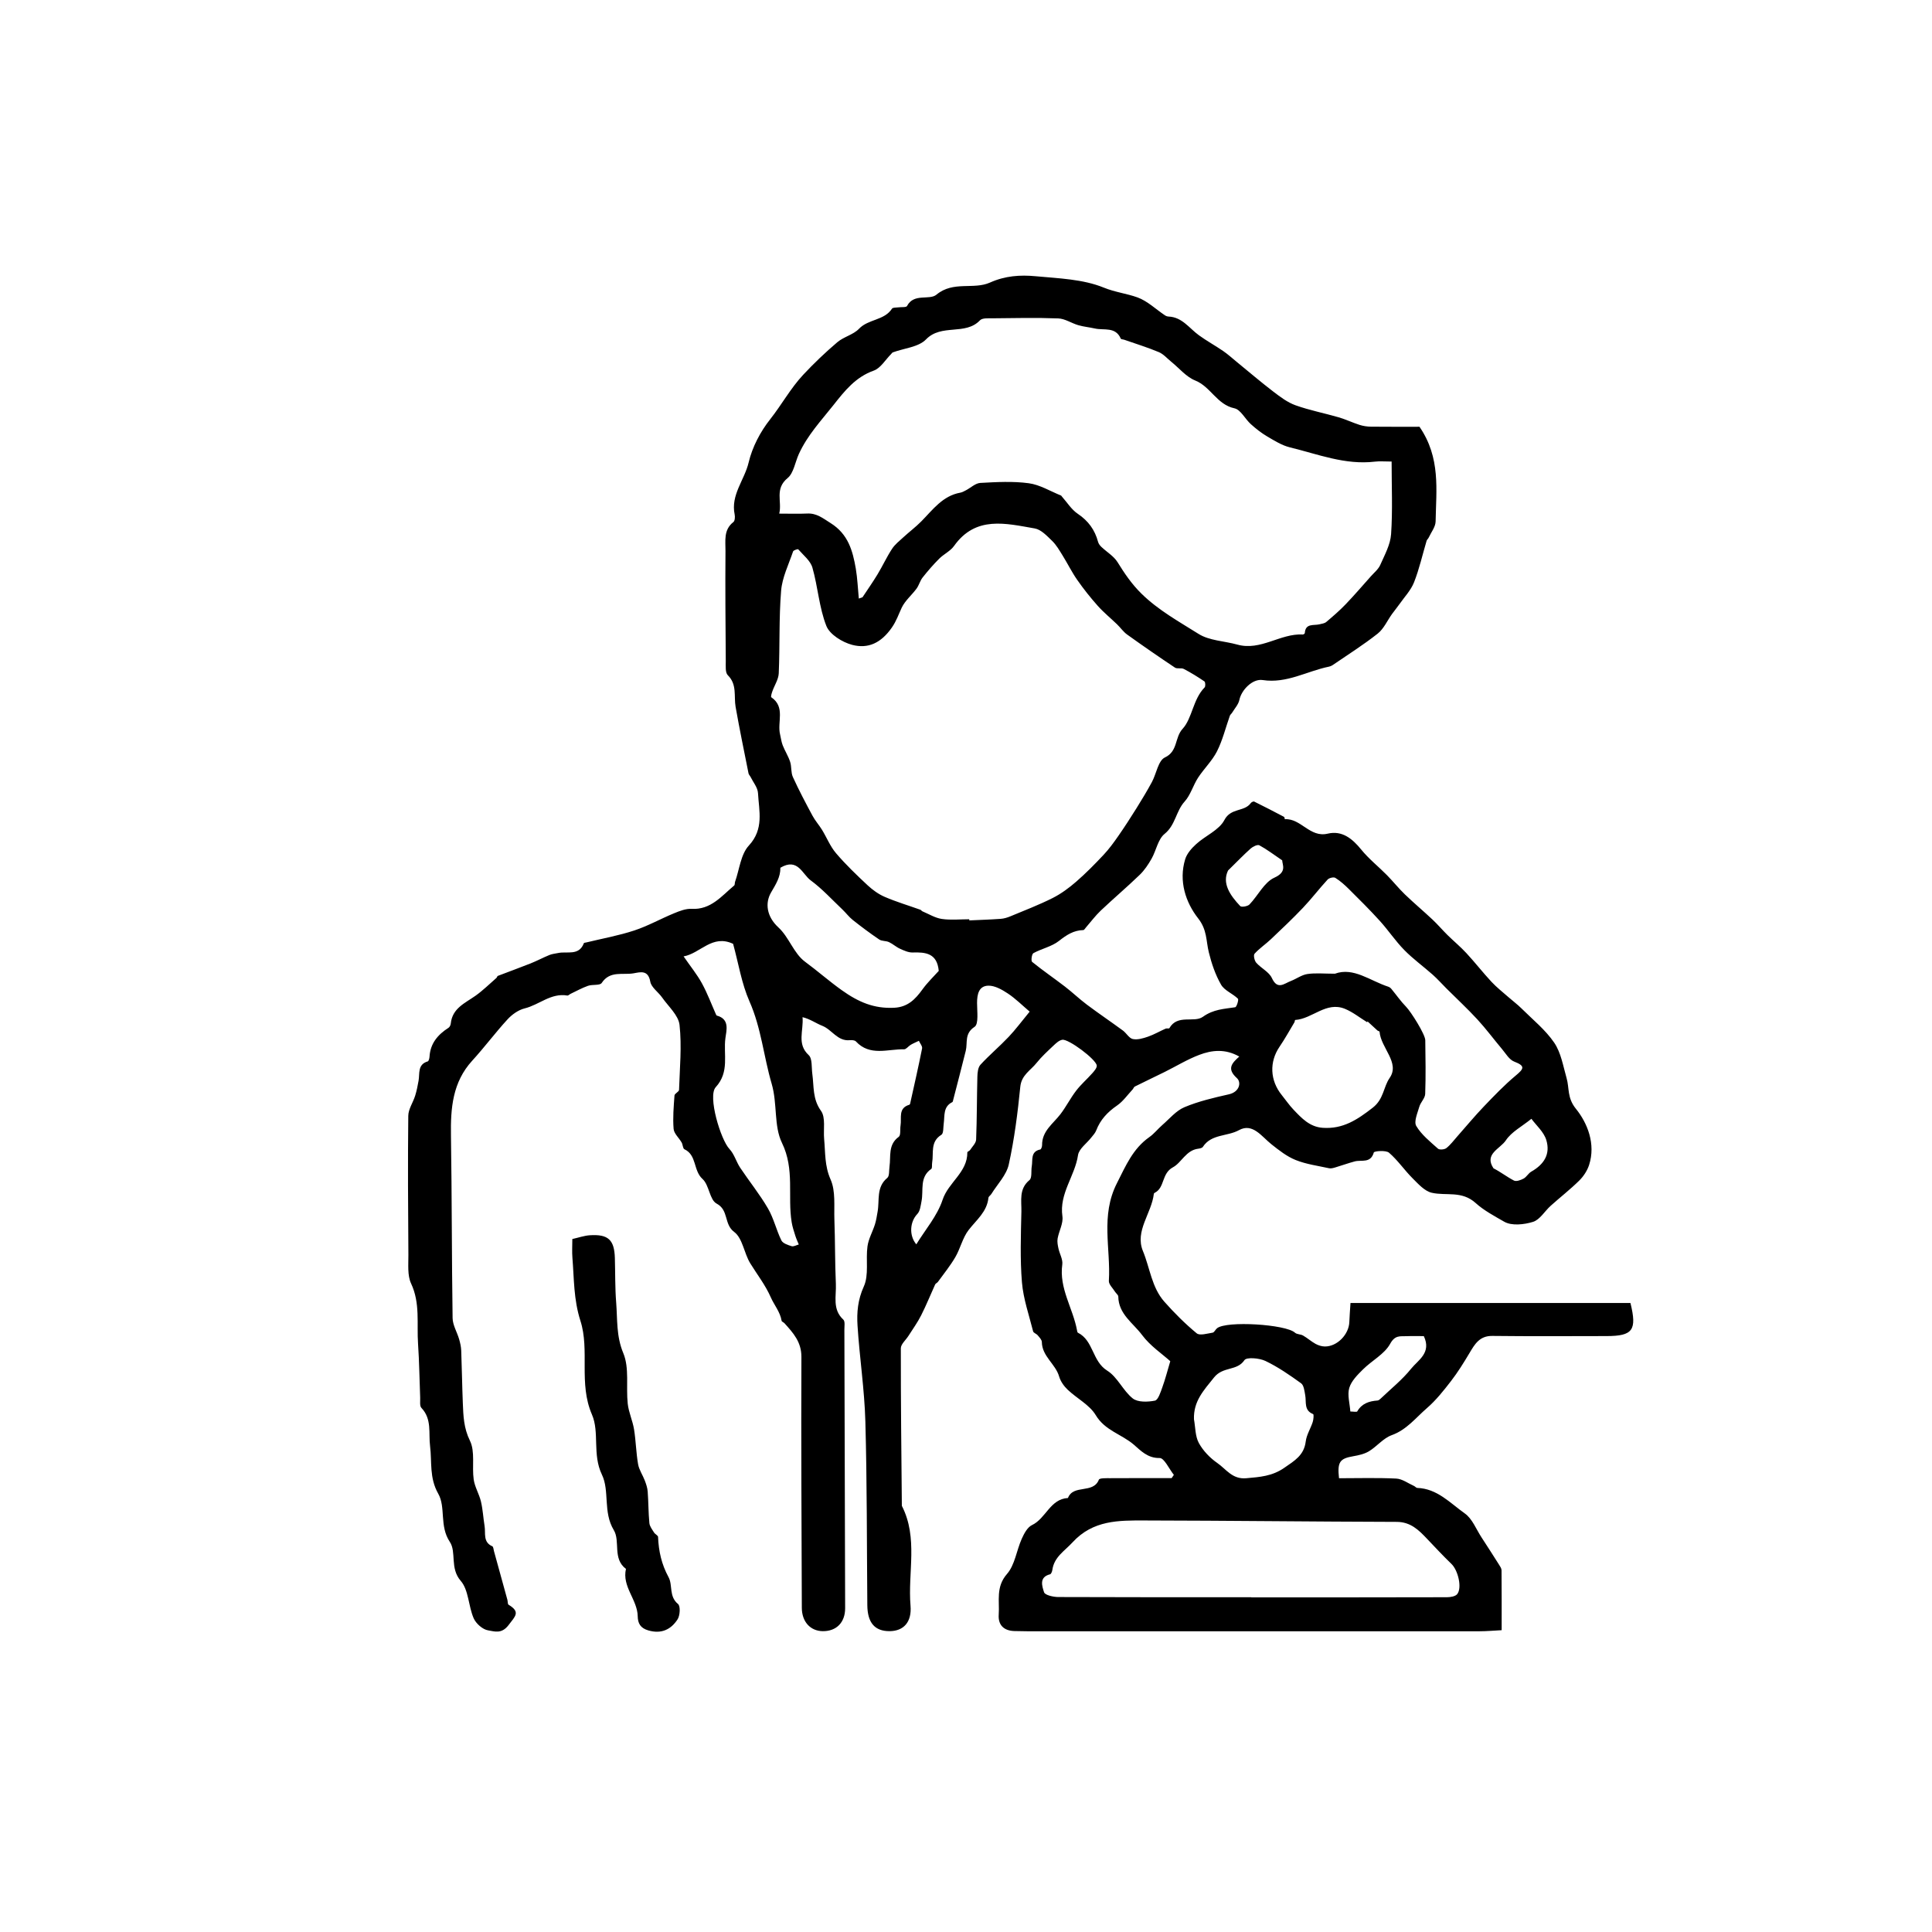 <?xml version="1.0" encoding="utf-8"?>
<!-- Generator: Adobe Illustrator 16.0.0, SVG Export Plug-In . SVG Version: 6.00 Build 0)  -->
<!DOCTYPE svg PUBLIC "-//W3C//DTD SVG 1.1//EN" "http://www.w3.org/Graphics/SVG/1.1/DTD/svg11.dtd">
<svg version="1.1" id="Layer_1" xmlns="http://www.w3.org/2000/svg" xmlns:xlink="http://www.w3.org/1999/xlink" x="0px" y="0px"
	 width="225px" height="225px" viewBox="0 0 225 225" enable-background="new 0 0 225 225" xml:space="preserve">
<path fill-rule="evenodd" clip-rule="evenodd" d="M157.278,151.748c10.929,0,21.792,0,32.603,0c0.783,3.173,0.27,3.845-2.782,3.851
	c-4.435,0.007-8.868,0.034-13.304-0.018c-1.486-0.018-2.043,0.955-2.667,2.006c-0.661,1.11-1.347,2.218-2.134,3.238
	c-0.863,1.117-1.756,2.25-2.818,3.166c-1.293,1.117-2.354,2.521-4.1,3.148c-0.977,0.351-1.721,1.312-2.645,1.874
	c-0.534,0.323-1.207,0.471-1.837,0.58c-1.563,0.271-1.864,0.662-1.653,2.561c2.207,0,4.441-0.069,6.666,0.04
	c0.703,0.035,1.383,0.555,2.069,0.861c0.134,0.058,0.247,0.222,0.374,0.227c2.33,0.077,3.838,1.77,5.539,2.972
	c0.873,0.614,1.322,1.834,1.948,2.788c0.692,1.058,1.372,2.123,2.048,3.19c0.125,0.199,0.283,0.426,0.284,0.642
	c0.022,2.277,0.014,4.556,0.014,6.977c-0.901,0.045-1.749,0.125-2.597,0.125c-17.535,0.005-35.069,0.002-52.604,0
	c-0.51,0-1.019-0.013-1.529-0.025c-1.246-0.029-1.928-0.701-1.842-1.914c0.112-1.598-0.365-3.215,0.964-4.736
	c0.923-1.053,1.107-2.735,1.716-4.092c0.27-0.602,0.656-1.344,1.191-1.598c1.631-0.774,2.109-3.036,4.191-3.156
	c0.628-1.63,2.939-0.447,3.602-2.135c0.076-0.199,0.851-0.17,1.301-0.172c2.391-0.016,4.781-0.008,7.172-0.008
	c0.085-0.127,0.171-0.251,0.258-0.378c-0.554-0.692-1.122-1.977-1.66-1.964c-1.4,0.032-2.232-0.892-3.004-1.556
	c-1.411-1.215-3.355-1.636-4.43-3.433c-0.723-1.207-2.201-1.946-3.273-2.967c-0.434-0.41-0.829-0.973-0.993-1.538
	c-0.426-1.469-1.991-2.345-2.013-4.015c-0.004-0.267-0.289-0.548-0.486-0.786c-0.149-0.18-0.485-0.274-0.531-0.456
	c-0.477-1.896-1.139-3.78-1.301-5.707c-0.227-2.732-0.124-5.498-0.064-8.248c0.027-1.257-0.313-2.628,0.941-3.662
	c0.316-0.26,0.172-1.063,0.268-1.612c0.131-0.745-0.17-1.709,0.992-1.953c0.104-0.021,0.211-0.331,0.208-0.507
	c-0.017-1.645,1.283-2.484,2.141-3.607c0.663-0.87,1.161-1.865,1.827-2.732c0.56-0.732,1.273-1.345,1.887-2.039
	c0.229-0.259,0.547-0.622,0.512-0.898c-0.093-0.726-3.295-3.118-4.016-2.992c-0.385,0.066-0.75,0.42-1.059,0.713
	c-0.672,0.636-1.363,1.266-1.937,1.986c-0.692,0.872-1.757,1.402-1.894,2.785c-0.301,3.029-0.686,6.07-1.34,9.039
	c-0.271,1.233-1.321,2.296-2.025,3.432c-0.1,0.162-0.326,0.291-0.344,0.451c-0.168,1.63-1.391,2.565-2.304,3.745
	c-0.703,0.906-0.96,2.146-1.55,3.159c-0.59,1.013-1.341,1.934-2.03,2.887c-0.083,0.117-0.263,0.174-0.319,0.296
	c-0.549,1.2-1.039,2.432-1.636,3.606c-0.419,0.832-0.975,1.594-1.474,2.383c-0.305,0.484-0.887,0.965-0.889,1.448
	c-0.008,6.115,0.064,12.23,0.119,18.346c1.917,3.736,0.682,7.753,1.01,11.631c0.162,1.917-0.809,2.952-2.427,2.965
	c-1.737,0.012-2.587-0.979-2.604-3.029c-0.063-7.136-0.031-14.274-0.229-21.405c-0.104-3.724-0.676-7.432-0.912-11.152
	c-0.098-1.533,0.031-3.012,0.733-4.558c0.61-1.342,0.212-3.111,0.426-4.672c0.12-0.879,0.601-1.702,0.872-2.566
	c0.15-0.478,0.221-0.985,0.309-1.48c0.239-1.342-0.18-2.843,1.124-3.922c0.269-0.222,0.194-0.866,0.259-1.319
	c0.174-1.205-0.189-2.546,1.075-3.465c0.255-0.184,0.138-0.868,0.212-1.318c0.146-0.885-0.304-2.024,1.017-2.417
	c0.038-0.013,0.083-0.066,0.093-0.107c0.477-2.147,0.969-4.293,1.398-6.451c0.052-0.262-0.24-0.591-0.373-0.89
	c-0.316,0.153-0.646,0.289-0.95,0.465c-0.274,0.16-0.524,0.529-0.778,0.524c-1.906-0.039-3.973,0.843-5.608-0.919
	c-0.136-0.146-0.48-0.164-0.72-0.142c-1.428,0.134-2.063-1.23-3.193-1.675c-0.744-0.293-1.41-0.791-2.301-1.006
	c0.139,1.596-0.69,3.117,0.716,4.417c0.44,0.407,0.319,1.438,0.423,2.188c0.202,1.458,0.01,2.915,1.011,4.304
	c0.56,0.779,0.262,2.171,0.366,3.284c0.148,1.579,0.045,3.121,0.752,4.712c0.602,1.359,0.385,3.099,0.442,4.675
	c0.091,2.496,0.06,4.995,0.172,7.489c0.065,1.411-0.436,2.957,0.871,4.156c0.22,0.202,0.117,0.779,0.12,1.185
	c0.034,10.808,0.066,21.611,0.089,32.419c0.005,1.662-1.019,2.69-2.601,2.676c-1.459-0.016-2.439-1.103-2.444-2.724
	c-0.03-9.734-0.093-19.471-0.048-29.207c0.008-1.753-0.957-2.803-1.973-3.931c-0.098-0.109-0.312-0.174-0.33-0.281
	c-0.172-1.04-0.87-1.842-1.251-2.71c-0.647-1.472-1.588-2.661-2.401-3.982c-0.725-1.178-0.892-2.93-1.875-3.659
	c-1.215-0.9-0.607-2.543-2.048-3.303c-0.816-0.431-0.856-2.157-1.638-2.864c-1.096-0.986-0.648-2.778-2.109-3.464
	c-0.188-0.088-0.181-0.537-0.322-0.784c-0.308-0.539-0.889-1.035-0.936-1.584c-0.107-1.288,0.008-2.598,0.102-3.894
	c0.016-0.228,0.522-0.428,0.53-0.649c0.082-2.523,0.331-5.073,0.058-7.563c-0.125-1.128-1.297-2.151-2.029-3.197
	c-0.445-0.636-1.26-1.171-1.379-1.847c-0.248-1.388-1.152-1.112-1.934-0.972c-1.264,0.226-2.76-0.341-3.725,1.128
	c-0.208,0.316-1.074,0.147-1.592,0.329c-0.697,0.245-1.352,0.612-2.021,0.93c-0.135,0.063-0.275,0.222-0.392,0.203
	c-1.903-0.327-3.284,1.088-4.97,1.499c-0.727,0.179-1.461,0.702-1.98,1.265c-1.429,1.555-2.693,3.26-4.119,4.818
	c-2.299,2.516-2.531,5.538-2.48,8.729c0.111,7.083,0.086,14.17,0.191,21.253c0.013,0.819,0.517,1.625,0.757,2.446
	c0.126,0.434,0.23,0.887,0.247,1.334c0.078,2.036,0.104,4.075,0.186,6.11c0.062,1.496,0.1,2.907,0.828,4.389
	c0.623,1.265,0.225,3.004,0.438,4.513c0.125,0.878,0.638,1.694,0.846,2.57c0.221,0.932,0.266,1.902,0.422,2.848
	c0.142,0.841-0.215,1.879,0.906,2.369c0.121,0.055,0.134,0.369,0.189,0.563c0.521,1.887,1.042,3.773,1.561,5.663
	c0.055,0.196,0.021,0.507,0.141,0.579c1.404,0.847,0.792,1.322-0.007,2.375c-0.819,1.075-1.665,0.717-2.373,0.609
	c-0.636-0.097-1.417-0.789-1.688-1.411c-0.617-1.416-0.575-3.285-1.506-4.355c-1.292-1.486-0.473-3.345-1.272-4.542
	c-1.231-1.842-0.448-4.027-1.347-5.607c-1.059-1.865-0.721-3.694-0.951-5.541c-0.191-1.516,0.234-3.146-1.008-4.452
	c-0.223-0.234-0.127-0.787-0.145-1.192c-0.084-2.089-0.104-4.182-0.248-6.265c-0.162-2.345,0.268-4.729-0.809-7.026
	c-0.445-0.951-0.308-2.205-0.316-3.323c-0.039-5.403-0.072-10.808-0.013-16.208c0.008-0.783,0.556-1.551,0.802-2.343
	c0.178-0.569,0.293-1.162,0.398-1.752c0.148-0.848-0.137-1.884,1.067-2.245c0.114-0.034,0.194-0.349,0.206-0.537
	c0.09-1.56,0.971-2.58,2.217-3.38c0.139-0.089,0.242-0.32,0.26-0.496c0.182-1.784,1.663-2.371,2.884-3.236
	c0.864-0.613,1.626-1.371,2.431-2.07c0.072-0.063,0.092-0.211,0.168-0.24c1.266-0.488,2.543-0.946,3.805-1.448
	c0.745-0.297,1.457-0.678,2.199-0.983c0.314-0.128,0.669-0.158,1.005-0.23c1.06-0.229,2.431,0.366,3.008-1.146
	c0.021-0.057,0.185-0.063,0.281-0.087c1.866-0.453,3.769-0.794,5.587-1.393c1.598-0.525,3.087-1.369,4.651-2.01
	c0.642-0.264,1.358-0.545,2.024-0.508c2.254,0.123,3.49-1.495,4.961-2.72c0.092-0.076,0.055-0.292,0.105-0.435
	c0.507-1.43,0.657-3.191,1.604-4.216c1.787-1.937,1.18-4.027,1.065-6.113c-0.035-0.651-0.57-1.275-0.881-1.909
	c-0.065-0.131-0.192-0.243-0.22-0.378c-0.513-2.581-1.05-5.159-1.506-7.75c-0.219-1.249,0.196-2.601-0.908-3.69
	c-0.312-0.309-0.233-1.07-0.237-1.624c-0.031-4.281-0.07-8.562-0.034-12.842c0.011-1.167-0.249-2.463,0.92-3.37
	c0.175-0.136,0.208-0.596,0.15-0.874c-0.483-2.287,1.146-4.023,1.626-6.062c0.422-1.787,1.361-3.585,2.508-5.033
	c1.338-1.692,2.373-3.606,3.841-5.178c1.251-1.338,2.583-2.61,3.979-3.797c0.747-0.635,1.864-0.872,2.524-1.564
	c1.094-1.151,2.939-0.951,3.846-2.347c0.095-0.146,0.476-0.111,0.725-0.148c0.354-0.052,0.93,0.022,1.024-0.158
	c0.798-1.531,2.6-0.632,3.429-1.323c1.952-1.628,4.32-0.55,6.234-1.409c1.768-0.793,3.523-0.905,5.301-0.738
	c2.687,0.251,5.52,0.336,7.95,1.327c1.332,0.544,2.653,0.681,3.921,1.139c1.164,0.421,2.135,1.375,3.197,2.086
	c0.121,0.08,0.279,0.138,0.424,0.144c1.59,0.066,2.409,1.364,3.537,2.181c0.905,0.656,1.894,1.196,2.816,1.828
	c0.543,0.371,1.031,0.817,1.541,1.234c1.429,1.166,2.828,2.368,4.293,3.488c0.807,0.617,1.66,1.267,2.6,1.603
	c1.633,0.584,3.354,0.915,5.024,1.4c0.827,0.241,1.614,0.621,2.437,0.884c0.421,0.134,0.881,0.203,1.324,0.208
	c2.029,0.021,4.057,0.01,5.652,0.01c2.486,3.611,1.939,7.361,1.879,11.026c-0.011,0.636-0.521,1.264-0.813,1.893
	c-0.06,0.129-0.197,0.23-0.237,0.362c-0.48,1.614-0.848,3.271-1.462,4.831c-0.365,0.926-1.11,1.705-1.697,2.541
	c-0.273,0.392-0.582,0.758-0.863,1.146c-0.555,0.771-0.961,1.725-1.676,2.291c-1.677,1.325-3.498,2.468-5.264,3.679
	c-0.124,0.084-0.277,0.141-0.425,0.171c-2.562,0.525-4.913,1.985-7.701,1.557c-1.192-0.184-2.481,1.165-2.716,2.31
	c-0.11,0.535-0.549,1.003-0.848,1.497c-0.075,0.124-0.213,0.218-0.26,0.347c-0.491,1.383-0.838,2.836-1.493,4.136
	c-0.563,1.117-1.522,2.027-2.214,3.09c-0.578,0.891-0.869,2.01-1.564,2.775c-1.014,1.118-1.058,2.734-2.33,3.761
	c-0.775,0.625-0.973,1.935-1.516,2.89c-0.381,0.673-0.828,1.344-1.381,1.878c-1.479,1.426-3.049,2.757-4.542,4.17
	c-0.628,0.596-1.149,1.303-1.72,1.958c-0.098,0.111-0.202,0.304-0.307,0.306c-1.131,0.027-1.956,0.571-2.838,1.265
	c-0.841,0.661-2.008,0.895-2.974,1.422c-0.192,0.104-0.296,0.898-0.15,1.017c1.235,1.002,2.555,1.903,3.819,2.874
	c0.879,0.676,1.684,1.45,2.57,2.114c1.377,1.03,2.803,1.994,4.188,3.011c0.412,0.304,0.719,0.898,1.152,0.987
	c0.547,0.113,1.197-0.079,1.757-0.273c0.709-0.244,1.37-0.631,2.06-0.938c0.132-0.059,0.396,0.021,0.439-0.055
	c0.944-1.659,2.875-0.589,3.898-1.321c1.243-0.89,2.461-0.912,3.768-1.115c0.164-0.026,0.436-0.879,0.313-0.999
	c-0.609-0.599-1.567-0.945-1.961-1.633c-0.662-1.152-1.107-2.468-1.426-3.77c-0.33-1.342-0.184-2.603-1.242-3.951
	c-1.451-1.848-2.282-4.34-1.512-6.877c0.203-0.671,0.76-1.299,1.301-1.787c1.07-0.971,2.658-1.615,3.268-2.79
	c0.748-1.442,2.334-0.927,3.075-1.974c0.073-0.105,0.31-0.214,0.396-0.171c1.168,0.575,2.326,1.175,3.479,1.782
	c0.063,0.034,0.069,0.272,0.092,0.271c1.882-0.116,2.902,2.178,4.99,1.682c1.67-0.394,2.862,0.573,3.905,1.857
	c0.884,1.086,2.007,1.976,2.997,2.98c0.717,0.728,1.355,1.533,2.09,2.241c1.041,1.002,2.15,1.932,3.204,2.921
	c0.613,0.576,1.159,1.223,1.759,1.814c0.723,0.71,1.51,1.36,2.195,2.102c1.004,1.084,1.912,2.255,2.918,3.336
	c0.604,0.649,1.312,1.202,1.979,1.789c0.505,0.446,1.053,0.848,1.527,1.322c1.308,1.299,2.788,2.488,3.808,3.988
	c0.79,1.165,1.036,2.718,1.438,4.124c0.338,1.179,0.046,2.284,1.086,3.569c1.334,1.647,2.328,4.088,1.533,6.546
	c-0.216,0.666-0.651,1.325-1.152,1.819c-1.05,1.035-2.223,1.945-3.322,2.932c-0.695,0.624-1.25,1.617-2.05,1.869
	c-1.042,0.326-2.495,0.482-3.354-0.013c-1.132-0.649-2.399-1.329-3.317-2.165c-1.633-1.486-3.433-0.819-5.129-1.21
	c-0.832-0.191-1.566-1.02-2.228-1.68c-0.958-0.954-1.731-2.11-2.749-2.984c-0.365-0.311-1.723-0.193-1.77-0.027
	c-0.371,1.302-1.432,0.83-2.223,1.041c-0.767,0.204-1.512,0.479-2.272,0.703c-0.229,0.067-0.491,0.142-0.714,0.093
	c-1.307-0.286-2.664-0.465-3.894-0.959c-1.028-0.412-1.951-1.142-2.832-1.842c-1.138-0.906-2.179-2.509-3.767-1.636
	c-1.368,0.755-3.217,0.43-4.205,1.946c-0.088,0.136-0.354,0.192-0.545,0.216c-1.422,0.178-1.941,1.628-2.939,2.163
	c-1.357,0.728-0.927,2.377-2.129,2.974c-0.042,0.02-0.092,0.069-0.097,0.111c-0.254,2.271-2.24,4.331-1.271,6.671
	c0.816,1.971,1.021,4.238,2.494,5.898c1.164,1.312,2.416,2.566,3.767,3.682c0.359,0.296,1.229,0.022,1.852-0.075
	c0.194-0.029,0.326-0.36,0.518-0.515c1.102-0.894,8.02-0.458,9.073,0.515c0.226,0.209,0.664,0.169,0.949,0.336
	c0.504,0.289,0.945,0.689,1.453,0.969c0.32,0.174,0.715,0.301,1.078,0.304c1.439,0.012,2.809-1.401,2.854-2.867
	C157.166,153.278,157.224,152.624,157.278,151.748z M112.883,107.057c0,0.043,0,0.088,0,0.133c1.223-0.057,2.444-0.093,3.663-0.182
	c0.384-0.027,0.777-0.149,1.139-0.3c1.646-0.685,3.315-1.324,4.903-2.123c0.982-0.494,1.901-1.173,2.734-1.896
	c1.128-0.977,2.179-2.047,3.2-3.135c0.636-0.676,1.188-1.436,1.72-2.2c0.738-1.062,1.439-2.149,2.125-3.247
	c0.619-0.994,1.227-1.999,1.784-3.03c0.524-0.971,0.736-2.502,1.516-2.866c1.528-0.712,1.118-2.311,2.062-3.336
	c1.125-1.225,1.196-3.431,2.559-4.816c0.12-0.122,0.098-0.62-0.023-0.703c-0.771-0.526-1.57-1.019-2.398-1.45
	c-0.295-0.153-0.771,0.016-1.036-0.159c-1.876-1.25-3.733-2.534-5.565-3.848c-0.446-0.32-0.771-0.803-1.172-1.189
	c-0.746-0.722-1.56-1.381-2.248-2.153c-0.851-0.954-1.65-1.96-2.381-3.007c-0.638-0.91-1.131-1.919-1.718-2.865
	c-0.371-0.594-0.728-1.225-1.222-1.701c-0.596-0.575-1.279-1.315-2.017-1.442c-3.37-0.581-6.873-1.515-9.401,2.041
	c-0.425,0.599-1.191,0.944-1.727,1.481c-0.688,0.689-1.332,1.43-1.934,2.194c-0.299,0.379-0.418,0.9-0.705,1.291
	c-0.557,0.758-1.334,1.395-1.726,2.22c-0.372,0.787-0.606,1.534-1.151,2.318c-1.242,1.786-2.754,2.502-4.619,2.012
	c-1.148-0.302-2.613-1.206-3.008-2.207c-0.843-2.139-0.982-4.546-1.622-6.782c-0.229-0.808-1.058-1.454-1.652-2.137
	c-0.05-0.057-0.553,0.106-0.601,0.249c-0.512,1.513-1.264,3.019-1.393,4.572c-0.261,3.192-0.138,6.414-0.275,9.62
	c-0.031,0.713-0.502,1.404-0.75,2.112c-0.078,0.222-0.197,0.622-0.117,0.677c1.67,1.14,0.668,2.894,1.021,4.326
	c0.104,0.423,0.148,0.869,0.307,1.269c0.257,0.653,0.647,1.258,0.864,1.921c0.185,0.565,0.079,1.242,0.319,1.769
	c0.699,1.533,1.487,3.027,2.287,4.511c0.309,0.579,0.761,1.079,1.107,1.64c0.555,0.906,0.955,1.934,1.635,2.729
	c1.13,1.323,2.396,2.538,3.672,3.728c0.59,0.549,1.283,1.048,2.018,1.362c1.343,0.576,2.753,0.997,4.131,1.49
	c0.09,0.033,0.148,0.146,0.237,0.184c0.748,0.314,1.478,0.773,2.257,0.888C110.729,107.173,111.813,107.057,112.883,107.057z
	 M100.017,69.708c0.144-0.05,0.286-0.1,0.429-0.149c0.59-0.896,1.211-1.774,1.764-2.693c0.584-0.966,1.057-2.001,1.674-2.945
	c0.338-0.518,0.855-0.923,1.319-1.349c0.687-0.631,1.44-1.195,2.093-1.855c1.342-1.358,2.479-2.972,4.545-3.343
	c0.229-0.041,0.443-0.168,0.655-0.277c0.559-0.292,1.101-0.824,1.67-0.856c1.879-0.104,3.793-0.213,5.646,0.037
	c1.293,0.174,2.512,0.934,3.763,1.435c0.04,0.016,0.059,0.079,0.093,0.115c0.606,0.681,1.111,1.512,1.846,2.006
	c1.228,0.824,1.994,1.872,2.365,3.27c0.057,0.212,0.214,0.424,0.378,0.58c0.631,0.601,1.451,1.077,1.894,1.789
	c0.816,1.319,1.646,2.547,2.783,3.664c1.977,1.938,4.363,3.248,6.641,4.682c1.267,0.799,3.009,0.828,4.525,1.25
	c2.727,0.762,5.004-1.324,7.631-1.176c0.074,0.004,0.221-0.101,0.227-0.162c0.072-1.176,1.029-0.857,1.702-1.024
	c0.273-0.068,0.597-0.103,0.796-0.272c0.774-0.653,1.546-1.319,2.248-2.05c1.012-1.054,1.965-2.166,2.938-3.258
	c0.383-0.432,0.875-0.824,1.1-1.331c0.513-1.164,1.182-2.367,1.264-3.589c0.189-2.76,0.061-5.542,0.061-8.456
	c-0.832,0-1.393-0.056-1.939,0.01c-3.465,0.415-6.65-0.869-9.906-1.661c-0.938-0.229-1.814-0.784-2.664-1.283
	c-0.678-0.398-1.308-0.901-1.895-1.429c-0.665-0.597-1.173-1.681-1.902-1.837c-2.041-0.436-2.763-2.514-4.564-3.237
	c-1.051-0.42-1.861-1.431-2.783-2.175c-0.48-0.387-0.909-0.9-1.455-1.13c-1.31-0.551-2.674-0.968-4.018-1.438
	c-0.143-0.05-0.379-0.049-0.418-0.137c-0.612-1.418-1.957-0.936-3.017-1.178c-0.64-0.146-1.302-0.203-1.929-0.385
	c-0.789-0.23-1.546-0.758-2.33-0.788c-2.544-0.099-5.095-0.04-7.644-0.014c-0.503,0.005-1.202-0.054-1.476,0.235
	c-1.713,1.8-4.477,0.36-6.285,2.224c-0.873,0.902-2.55,1.024-3.86,1.508c-0.082,0.031-0.14,0.134-0.208,0.204
	c-0.664,0.661-1.217,1.636-2.016,1.921c-2.131,0.759-3.387,2.361-4.695,4.016c-1.443,1.825-3.02,3.492-4.027,5.692
	c-0.428,0.934-0.609,2.229-1.302,2.798c-1.553,1.273-0.634,2.723-0.985,4.149c1.244,0,2.255,0.037,3.26-0.01
	c1.111-0.053,1.832,0.555,2.729,1.117c2.045,1.282,2.568,3.218,2.93,5.303C99.861,67.372,99.903,68.545,100.017,69.708z
	 M145.72,186.011c0,0.007,0,0.013,0,0.018c7.595,0,15.19,0.005,22.784-0.016c0.412,0,0.985-0.092,1.203-0.363
	c0.588-0.739,0.096-2.775-0.666-3.509c-0.973-0.941-1.9-1.932-2.832-2.915c-0.979-1.035-1.924-1.983-3.553-1.988
	c-9.785-0.025-19.57-0.147-29.354-0.164c-3.014-0.006-6.001-0.058-8.396,2.548c-0.938,1.023-2.147,1.7-2.353,3.224
	c-0.025,0.179-0.139,0.465-0.262,0.495c-1.32,0.331-0.92,1.398-0.701,2.093c0.105,0.334,1.072,0.553,1.65,0.556
	C130.734,186.023,138.229,186.011,145.72,186.011z M155.463,113.398c2.166-0.793,4.078,0.818,6.211,1.512
	c0.133,0.043,0.267,0.139,0.355,0.247c0.579,0.698,1.098,1.452,1.729,2.097c0.569,0.584,2.22,3.203,2.229,3.886
	c0.028,2.087,0.067,4.175-0.009,6.258c-0.019,0.507-0.539,0.975-0.688,1.5c-0.213,0.74-0.65,1.729-0.352,2.233
	c0.607,1.023,1.615,1.823,2.526,2.64c0.177,0.161,0.758,0.109,0.978-0.064c0.488-0.383,0.867-0.904,1.285-1.376
	c1.022-1.154,2.008-2.347,3.073-3.46c1.194-1.248,2.397-2.505,3.719-3.61c0.931-0.777,1.175-1.113-0.177-1.629
	c-0.578-0.221-0.98-0.939-1.424-1.466c-0.961-1.139-1.85-2.345-2.858-3.439c-1.146-1.246-2.394-2.399-3.593-3.596
	c-0.54-0.539-1.047-1.114-1.615-1.619c-1.093-0.971-2.293-1.833-3.311-2.874c-1.033-1.051-1.859-2.302-2.852-3.397
	c-1.158-1.278-2.385-2.493-3.607-3.708c-0.482-0.479-1-0.942-1.572-1.298c-0.191-0.121-0.719,0.004-0.896,0.197
	c-0.986,1.07-1.869,2.235-2.871,3.289c-1.202,1.266-2.475,2.466-3.742,3.667c-0.615,0.583-1.336,1.06-1.898,1.685
	c-0.15,0.168-0.013,0.806,0.199,1.046c0.564,0.64,1.49,1.066,1.821,1.786c0.655,1.422,1.429,0.64,2.202,0.344
	c0.655-0.25,1.262-0.713,1.928-0.813C153.201,113.293,154.185,113.398,155.463,113.398z M136.291,158.525
	c-0.938-0.847-2.34-1.78-3.287-3.052c-1.033-1.389-2.744-2.432-2.768-4.478c-0.003-0.191-0.267-0.373-0.389-0.572
	c-0.256-0.413-0.734-0.852-0.709-1.255c0.231-3.775-0.994-7.568,0.934-11.365c1.043-2.052,1.859-4.026,3.784-5.38
	c0.555-0.389,0.985-0.951,1.503-1.4c0.84-0.728,1.604-1.672,2.585-2.082c1.646-0.691,3.423-1.102,5.176-1.499
	c1.243-0.282,1.47-1.395,0.925-1.888c-1.17-1.061-0.633-1.705,0.281-2.509c-1.638-0.927-3.193-0.754-4.662-0.195
	c-1.391,0.527-2.68,1.321-4.02,1.986c-1.156,0.572-2.324,1.122-3.479,1.7c-0.12,0.058-0.169,0.245-0.271,0.353
	c-0.591,0.633-1.104,1.379-1.801,1.858c-1.104,0.759-1.949,1.651-2.429,2.906c-0.117,0.304-0.366,0.56-0.572,0.823
	c-0.532,0.685-1.437,1.309-1.546,2.053c-0.359,2.438-2.204,4.464-1.818,7.12c0.119,0.818-0.402,1.717-0.559,2.593
	c-0.064,0.369,0.018,0.779,0.098,1.155c0.134,0.627,0.529,1.274,0.447,1.862c-0.389,2.79,1.244,5.092,1.715,7.665
	c0.02,0.1,0.037,0.249,0.103,0.281c1.831,0.914,1.649,3.32,3.417,4.421c1.195,0.741,1.837,2.334,2.972,3.235
	c0.587,0.463,1.749,0.421,2.58,0.257c0.38-0.077,0.658-0.981,0.864-1.551C135.709,160.621,135.958,159.638,136.291,158.525z
	 M85.378,109.919c-2.437-1.15-3.82,1.12-5.767,1.462c0.813,1.179,1.568,2.102,2.131,3.13c0.639,1.167,1.107,2.429,1.65,3.649
	c0.021,0.044,0.053,0.106,0.092,0.116c1.516,0.408,1.119,1.716,0.998,2.617c-0.258,1.902,0.51,3.929-1.131,5.722
	c-0.954,1.042,0.58,6.122,1.6,7.198c0.561,0.59,0.787,1.482,1.25,2.181c1.061,1.59,2.273,3.086,3.232,4.734
	c0.674,1.154,0.975,2.519,1.566,3.729c0.168,0.343,0.754,0.537,1.189,0.672c0.237,0.074,0.556-0.122,0.837-0.197
	c-0.134-0.33-0.288-0.656-0.396-0.998c-0.163-0.522-0.342-1.045-0.43-1.582c-0.499-3.052,0.377-6.159-1.131-9.251
	c-0.969-1.986-0.51-4.546-1.205-6.907c-0.924-3.145-1.207-6.473-2.58-9.573C86.367,114.547,86.01,112.223,85.378,109.919z
	 M90.883,101.058c0.016,1.084-0.527,1.917-1.087,2.882c-0.711,1.225-0.528,2.799,0.864,4.075c1.221,1.121,1.786,3.022,3.084,3.979
	c1.44,1.06,2.818,2.276,4.272,3.312c1.972,1.408,3.769,2.172,6.114,2.058c1.587-0.077,2.468-0.988,3.307-2.15
	c0.588-0.813,1.329-1.517,1.889-2.144c-0.189-2.057-1.518-2.192-3.04-2.144c-0.487,0.015-1.007-0.225-1.472-0.436
	c-0.453-0.204-0.836-0.566-1.287-0.774c-0.352-0.163-0.829-0.097-1.135-0.304c-1.056-0.713-2.078-1.48-3.079-2.271
	c-0.445-0.353-0.79-0.827-1.204-1.22c-1.218-1.152-2.357-2.412-3.699-3.396C93.428,101.802,92.914,99.852,90.883,101.058z
	 M159.26,118.948c-0.013,0.033-0.025,0.068-0.039,0.103c-0.859-0.528-1.666-1.182-2.587-1.562c-2.19-0.9-3.792,1.171-5.802,1.296
	c-0.035,0.002-0.037,0.195-0.087,0.278c-0.57,0.949-1.105,1.923-1.728,2.836c-1.206,1.769-1.126,3.926,0.264,5.643
	c0.457,0.565,0.867,1.173,1.367,1.695c0.947,0.992,1.881,2.007,3.409,2.109c2.341,0.158,3.992-0.926,5.812-2.344
	c1.297-1.012,1.223-2.389,1.975-3.476c1.223-1.769-1.035-3.483-1.182-5.376c-0.004-0.054-0.18-0.078-0.254-0.145
	C160.021,119.658,159.643,119.302,159.26,118.948z M139.049,165.285c0.172,0.934,0.138,1.977,0.568,2.768
	c0.494,0.906,1.297,1.737,2.152,2.33c1.025,0.706,1.738,1.921,3.373,1.771c1.58-0.142,3.004-0.231,4.412-1.204
	c1.203-0.832,2.313-1.459,2.511-3.076c0.095-0.777,0.565-1.499,0.813-2.263c0.096-0.296,0.145-0.886,0.048-0.926
	c-1.096-0.438-0.771-1.406-0.922-2.208c-0.09-0.482-0.154-1.145-0.478-1.379c-1.327-0.958-2.692-1.904-4.161-2.605
	c-0.709-0.336-2.193-0.461-2.439-0.09c-0.861,1.289-2.488,0.704-3.534,2.009C140.156,161.952,138.98,163.194,139.049,165.285z
	 M119.914,117.814c-0.854-0.725-1.637-1.513-2.543-2.114c-0.675-0.448-1.516-0.927-2.271-0.909
	c-1.113,0.026-1.311,1.009-1.312,2.017c-0.001,0.959,0.206,2.451-0.288,2.775c-1.211,0.791-0.793,1.843-1.029,2.797
	c-0.471,1.901-0.969,3.796-1.457,5.693c-0.025,0.099-0.042,0.247-0.106,0.279c-1.091,0.535-0.874,1.582-1.002,2.497
	c-0.063,0.452-0.011,1.147-0.271,1.308c-1.324,0.81-0.881,2.12-1.078,3.248c-0.044,0.25,0.031,0.638-0.109,0.733
	c-1.386,0.965-0.874,2.465-1.127,3.749c-0.102,0.516-0.16,1.147-0.488,1.491c-0.881,0.921-0.979,2.512-0.121,3.537
	c1.041-1.7,2.441-3.311,3.059-5.178c0.674-2.048,2.902-3.197,2.885-5.532c-0.002-0.088,0.244-0.159,0.318-0.273
	c0.259-0.397,0.688-0.802,0.705-1.217c0.098-2.442,0.082-4.888,0.146-7.332c0.012-0.473,0.072-1.076,0.361-1.389
	c1.037-1.127,2.219-2.12,3.273-3.231C118.27,119.911,118.971,118.957,119.914,117.814z M165.818,155.604
	c-0.613,0-1.313-0.022-2.006,0.007c-0.74,0.032-1.345-0.154-1.914,0.887c-0.662,1.207-2.13,1.951-3.164,2.981
	c-0.636,0.63-1.356,1.347-1.598,2.155c-0.244,0.814,0.057,1.792,0.123,2.748c0.34,0,0.746,0.092,0.809-0.016
	c0.534-0.923,1.378-1.191,2.354-1.262c0.129-0.01,0.266-0.124,0.367-0.221c1.201-1.147,2.522-2.201,3.553-3.487
	C165.154,158.386,166.736,157.557,165.818,155.604z M149.325,100.195c-1.036-0.701-1.812-1.296-2.662-1.752
	c-0.214-0.115-0.743,0.141-1.001,0.368c-0.826,0.737-1.595,1.54-2.643,2.566c-0.717,1.48,0.214,2.876,1.418,4.145
	c0.147,0.154,0.863,0.032,1.078-0.19c0.994-1.032,1.709-2.58,2.896-3.118C149.907,101.538,149.34,100.734,149.325,100.195z
	 M178.348,130.295c-1.107,0.897-2.32,1.52-2.977,2.51c-0.66,0.993-2.559,1.577-1.439,3.257c0.818,0.415,1.56,0.998,2.383,1.425
	c0.27,0.14,0.791-0.05,1.122-0.229c0.343-0.185,0.552-0.613,0.894-0.808c1.507-0.857,2.244-2.049,1.75-3.684
	C179.792,131.818,178.902,131.053,178.348,130.295z"/>
<path fill-rule="evenodd" clip-rule="evenodd" d="M66.654,144.296c0.771-0.172,1.398-0.398,2.037-0.438
	c2.141-0.139,2.854,0.53,2.916,2.648c0.051,1.73,0.016,3.468,0.153,5.189c0.157,1.967-0.005,3.896,0.829,5.892
	c0.723,1.728,0.304,3.915,0.516,5.884c0.109,1.008,0.57,1.977,0.734,2.981c0.219,1.347,0.238,2.729,0.473,4.069
	c0.114,0.66,0.539,1.26,0.781,1.902c0.158,0.415,0.307,0.855,0.338,1.296c0.092,1.218,0.078,2.444,0.195,3.659
	c0.035,0.384,0.332,0.752,0.547,1.103c0.122,0.196,0.458,0.336,0.465,0.513c0.065,1.657,0.406,3.184,1.225,4.691
	c0.498,0.916,0.017,2.235,1.101,3.119c0.294,0.241,0.237,1.339-0.055,1.787c-0.771,1.185-1.884,1.728-3.407,1.286
	c-0.93-0.269-1.22-0.831-1.234-1.647c-0.037-1.946-1.848-3.447-1.369-5.516c-1.593-1.187-0.637-3.23-1.419-4.52
	c-1.271-2.104-0.466-4.564-1.382-6.459c-1.139-2.362-0.256-4.915-1.162-7.001c-1.572-3.627-0.24-7.482-1.338-10.904
	c-0.803-2.504-0.734-4.883-0.934-7.335C66.606,145.794,66.654,145.082,66.654,144.296z"/>
</svg>
